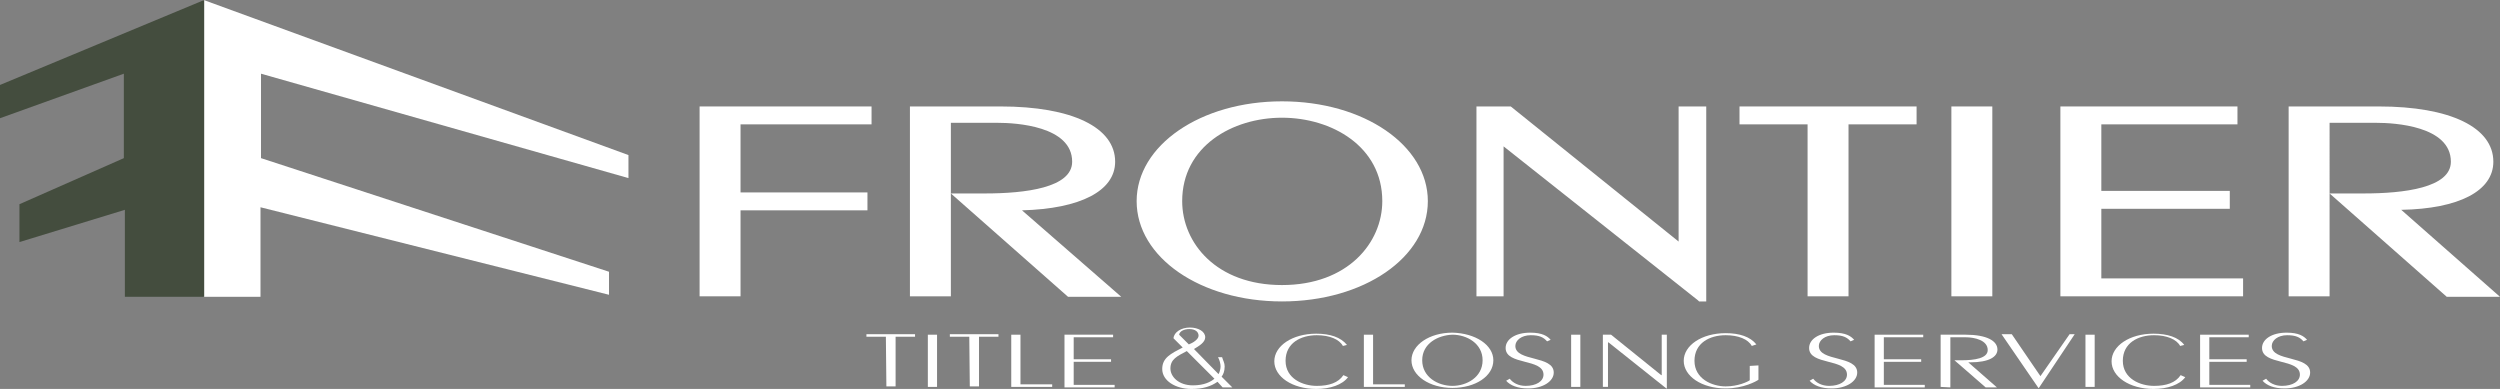 <?xml version="1.0" encoding="utf-8"?>
<!-- Generator: Adobe Illustrator 22.1.0, SVG Export Plug-In . SVG Version: 6.00 Build 0)  -->
<svg version="1.1" id="Layer_1" xmlns="http://www.w3.org/2000/svg" xmlns:xlink="http://www.w3.org/1999/xlink" x="0px" y="0px"
	 viewBox="0 0 488.5 76" style="enable-background:new 0 0 488.5 76;" xml:space="preserve">
<rect x="0" y="0" width="488.5" height="76" fill="#808080" stroke="none"/>
<style type="text/css">
	.st0{fill:#FFFFFF;}
	.st1{fill:#444D3E;}
</style>
<g>
	<path class="st0" d="M173.1,65.8h-3.8v-0.5h9.5v0.5H175v9.7h-1.8L173.1,65.8L173.1,65.8z"/>
	<path class="st0" d="M181.3,75.6V65.4h1.8v10.2H181.3z"/>
	<path class="st0" d="M189.4,65.8h-3.8v-0.5h9.5v0.5h-3.8v9.7h-1.8L189.4,65.8L189.4,65.8z"/>
	<path class="st0" d="M197.6,75.6V65.4h1.8v9.7h6.2v0.5H197.6z"/>
	<path class="st0" d="M208,75.6V65.4h9.5v0.5h-7.7v4.3h7.3v0.5h-7.3v4.5h8v0.5H208V75.6z"/>
	<path class="st0" d="M238.1,73.1c0.2-0.3,0.4-1,0.4-1.5s-0.2-1.3-0.5-1.8h0.8c0.2,0.7,0.5,1.1,0.5,1.8c0,1-0.3,1.6-0.6,2l2.1,2.1
		h-1.9l-1-1.1c-1.3,0.9-2.8,1.4-5.1,1.4c-3.1,0-5.7-1.6-5.7-3.9c0-2.2,1.7-3,4-4.2l-1.8-1.8c0.1-1.2,1.5-2.1,3.2-2.1s3,0.8,3,1.9
		c0,1-1.2,1.7-2.2,2.3L238.1,73.1z M231.9,68.6c-1.9,1-3.2,1.6-3.2,3.4c0,1.6,1.6,3.3,4.4,3.3c2.2,0,3.5-0.7,4.2-1.3L231.9,68.6z
		 M232.3,67.3c0.8-0.3,1.9-1,1.9-1.7c0-0.8-0.7-1.3-1.8-1.3c-1,0-1.9,0.4-2,1.1L232.3,67.3z"/>
	<path class="st0" d="M262.4,67.6c-0.7-1.3-2.6-2.1-5.1-2.1c-3.1,0-6.1,1.5-6.1,5s3.4,4.9,6.1,4.9c2.4,0,4.2-0.6,5.2-2.1l0.9,0.4
		c-1.1,1.5-3.5,2.3-6.2,2.3c-4.7,0-8.2-2.4-8.2-5.4s3.5-5.4,8.2-5.4c2.7,0,4.8,0.7,6,2.2L262.4,67.6z"/>
	<path class="st0" d="M266.5,75.6V65.4h1.8v9.7h6.2v0.5H266.5z"/>
	<path class="st0" d="M291.8,70.4c0,3.1-3.5,5.4-8,5.4s-8-2.4-8-5.4s3.5-5.4,8-5.4C288.3,65.1,291.8,67.4,291.8,70.4z M277.9,70.4
		c0,3.3,3.1,5,5.9,5s5.9-1.7,5.9-5s-3.1-5-5.9-5C281,65.5,277.9,67.1,277.9,70.4z"/>
	<path class="st0" d="M295,74c0.6,0.8,1.7,1.4,3.1,1.4c2.1,0,3.5-0.9,3.5-2.2c0-3.2-7.4-1.8-7.4-5.2c0-1.7,1.9-3,4.8-3
		c2.4,0,3.4,0.7,4,1.4l-0.7,0.3c-0.7-0.8-1.5-1.2-3.2-1.2c-1.8,0-3,1-3,2.1c0,3.1,7.5,1.8,7.5,5.2c0,1.7-2.1,3.1-5,3.1
		c-2.1,0-3.5-0.6-4.3-1.5L295,74z"/>
	<path class="st0" d="M307,75.6V65.4h1.8v10.2H307z"/>
	<path class="st0" d="M313.2,75.6V65.4h1.6l9.8,7.9h0.1v-7.9h1v10.5h-0.1l-11.3-9h-0.1v8.7H313.2z"/>
	<path class="st0" d="M343.6,71.4v2.8c-0.4,0.3-2.9,1.7-6.4,1.7c-4.7,0-8.2-2.4-8.2-5.4s3.5-5.4,8.2-5.4c2.7,0,4.8,0.7,6,2.2
		l-0.9,0.3c-0.7-1.3-2.6-2.1-5.1-2.1c-3.1,0-6.1,1.5-6.1,5s3.4,5,6.1,5c2.4,0,4.3-0.9,4.7-1.2v-2.8L343.6,71.4L343.6,71.4
		L343.6,71.4z"/>
	<path class="st0" d="M354.3,74c0.6,0.8,1.7,1.4,3.1,1.4c2.1,0,3.5-0.9,3.5-2.2c0-3.2-7.4-1.8-7.4-5.2c0-1.7,1.9-3,4.8-3
		c2.4,0,3.4,0.7,4,1.4l-0.7,0.3c-0.7-0.8-1.5-1.2-3.2-1.2c-1.8,0-3,1-3,2.1c0,3.1,7.5,1.8,7.5,5.2c0,1.7-2.1,3.1-5,3.1
		c-2.1,0-3.5-0.6-4.3-1.5L354.3,74z"/>
	<path class="st0" d="M366.3,75.6V65.4h9.5v0.5h-7.7v4.3h7.3v0.5h-7.3v4.5h8v0.5h-9.8V75.6L366.3,75.6z"/>
	<path class="st0" d="M379.2,75.6V65.4h4.9c4.1,0,6.2,1.2,6.2,2.9c0,1.4-1.6,2.5-5.3,2.5h-0.4l5.6,4.9H388l-6.1-5.3h1.3
		c2.7,0,5.2-0.4,5.2-2c0-1.9-2.5-2.5-4.4-2.5h-2.9v9.8L379.2,75.6L379.2,75.6z"/>
	<path class="st0" d="M393.1,65.3l5.6,8.2l5.7-8.2h1l-7,10.5h-0.1l-7.2-10.5H393.1z"/>
	<path class="st0" d="M407.5,75.6V65.4h1.8v10.2H407.5z"/>
	<path class="st0" d="M426,67.6c-0.7-1.3-2.6-2.1-5.1-2.1c-3.1,0-6.1,1.5-6.1,5s3.4,4.9,6.1,4.9c2.4,0,4.2-0.6,5.2-2.1l0.9,0.4
		c-1.1,1.5-3.5,2.3-6.2,2.3c-4.7,0-8.2-2.4-8.2-5.4s3.5-5.4,8.2-5.4c2.7,0,4.9,0.7,6,2.2L426,67.6z"/>
	<path class="st0" d="M429.9,75.6V65.4h9.5v0.5h-7.7v4.3h7.3v0.5h-7.3v4.5h8v0.5h-9.8V75.6z"/>
	<path class="st0" d="M442.8,74c0.6,0.8,1.7,1.4,3.1,1.4c2.1,0,3.5-0.9,3.5-2.2c0-3.2-7.4-1.8-7.4-5.2c0-1.7,1.9-3,4.8-3
		c2.4,0,3.4,0.7,4,1.4l-0.7,0.3c-0.7-0.8-1.5-1.2-3.2-1.2c-1.8,0-3,1-3,2.1c0,3.1,7.5,1.8,7.5,5.2c0,1.7-2.1,3.1-5,3.1
		c-2.1,0-3.5-0.6-4.3-1.5L442.8,74z"/>
</g>
<g>
	<polygon class="st0" points="136.7,57.9 144.7,57.9 144.7,41.1 169.5,41.1 169.5,37.6 144.7,37.6 144.7,24.3 170.3,24.3 
		170.3,20.8 136.7,20.8 	"/>
	<path class="st0" d="M217.9,31.6c0-6.7-8.4-10.8-22.4-10.8h-17.7v37.1h8V24h9.2c3.4,0,14.5,0.6,14.5,7.6c0,5.1-9.2,6.2-17,6.2h-6.7
		L208.7,58h10.4l-19.4-16.9C211.1,40.8,217.9,37.3,217.9,31.6z"/>
	<path class="st0" d="M250.5,19.8c-15.9,0-28.4,8.6-28.4,19.5c0,11,12.5,19.6,28.4,19.6c16,0,28.5-8.6,28.5-19.6
		C279,28.4,266.5,19.8,250.5,19.8z M250.5,23c9.7,0,19.6,5.6,19.6,16.3c0,8.1-6.7,16.4-19.6,16.4c-12.8,0-19.5-8.2-19.5-16.4
		C231,28.6,240.8,23,250.5,23z"/>
	<polygon class="st0" points="328,47.2 295.2,20.8 288.5,20.8 288.5,57.9 293.8,57.9 293.8,28.6 331.8,58.7 332,58.9 333.4,58.9 
		333.4,20.8 328,20.8 	"/>
	<polygon class="st0" points="339.9,24.3 353.2,24.3 353.2,57.9 361.2,57.9 361.2,24.3 374.5,24.3 374.5,20.8 339.9,20.8 	"/>
	<rect x="381.3" y="20.8" class="st0" width="8" height="37.1"/>
	<polygon class="st0" points="410.6,40.8 435.7,40.8 435.7,37.3 410.6,37.3 410.6,24.3 437.2,24.3 437.2,20.8 402.6,20.8 
		402.6,57.9 438.3,57.9 438.3,54.4 410.6,54.4 	"/>
	<path class="st0" d="M469.2,41c11.3-0.2,18-3.7,18-9.4c0-6.7-8.4-10.8-22.4-10.8h-17.6v37.1h8V24h9.2c3.4,0,14.5,0.6,14.5,7.6
		c0,5.1-9.2,6.2-17,6.2h-6.7L478.1,58h10.4L469.2,41z"/>
</g>
<polygon class="st0" points="39.8,0 39.8,58 50.9,58 50.9,40.5 119,57.6 119,53.1 51,30.9 51,14.4 122.8,34.8 122.8,30.3 "/>
<polygon class="st1" points="39.9,0 39.9,58 24.4,58 24.4,41 3.8,47.3 3.8,39.9 24.2,30.9 24.2,14.4 0,23.1 0,16.6 "/>
</svg>
